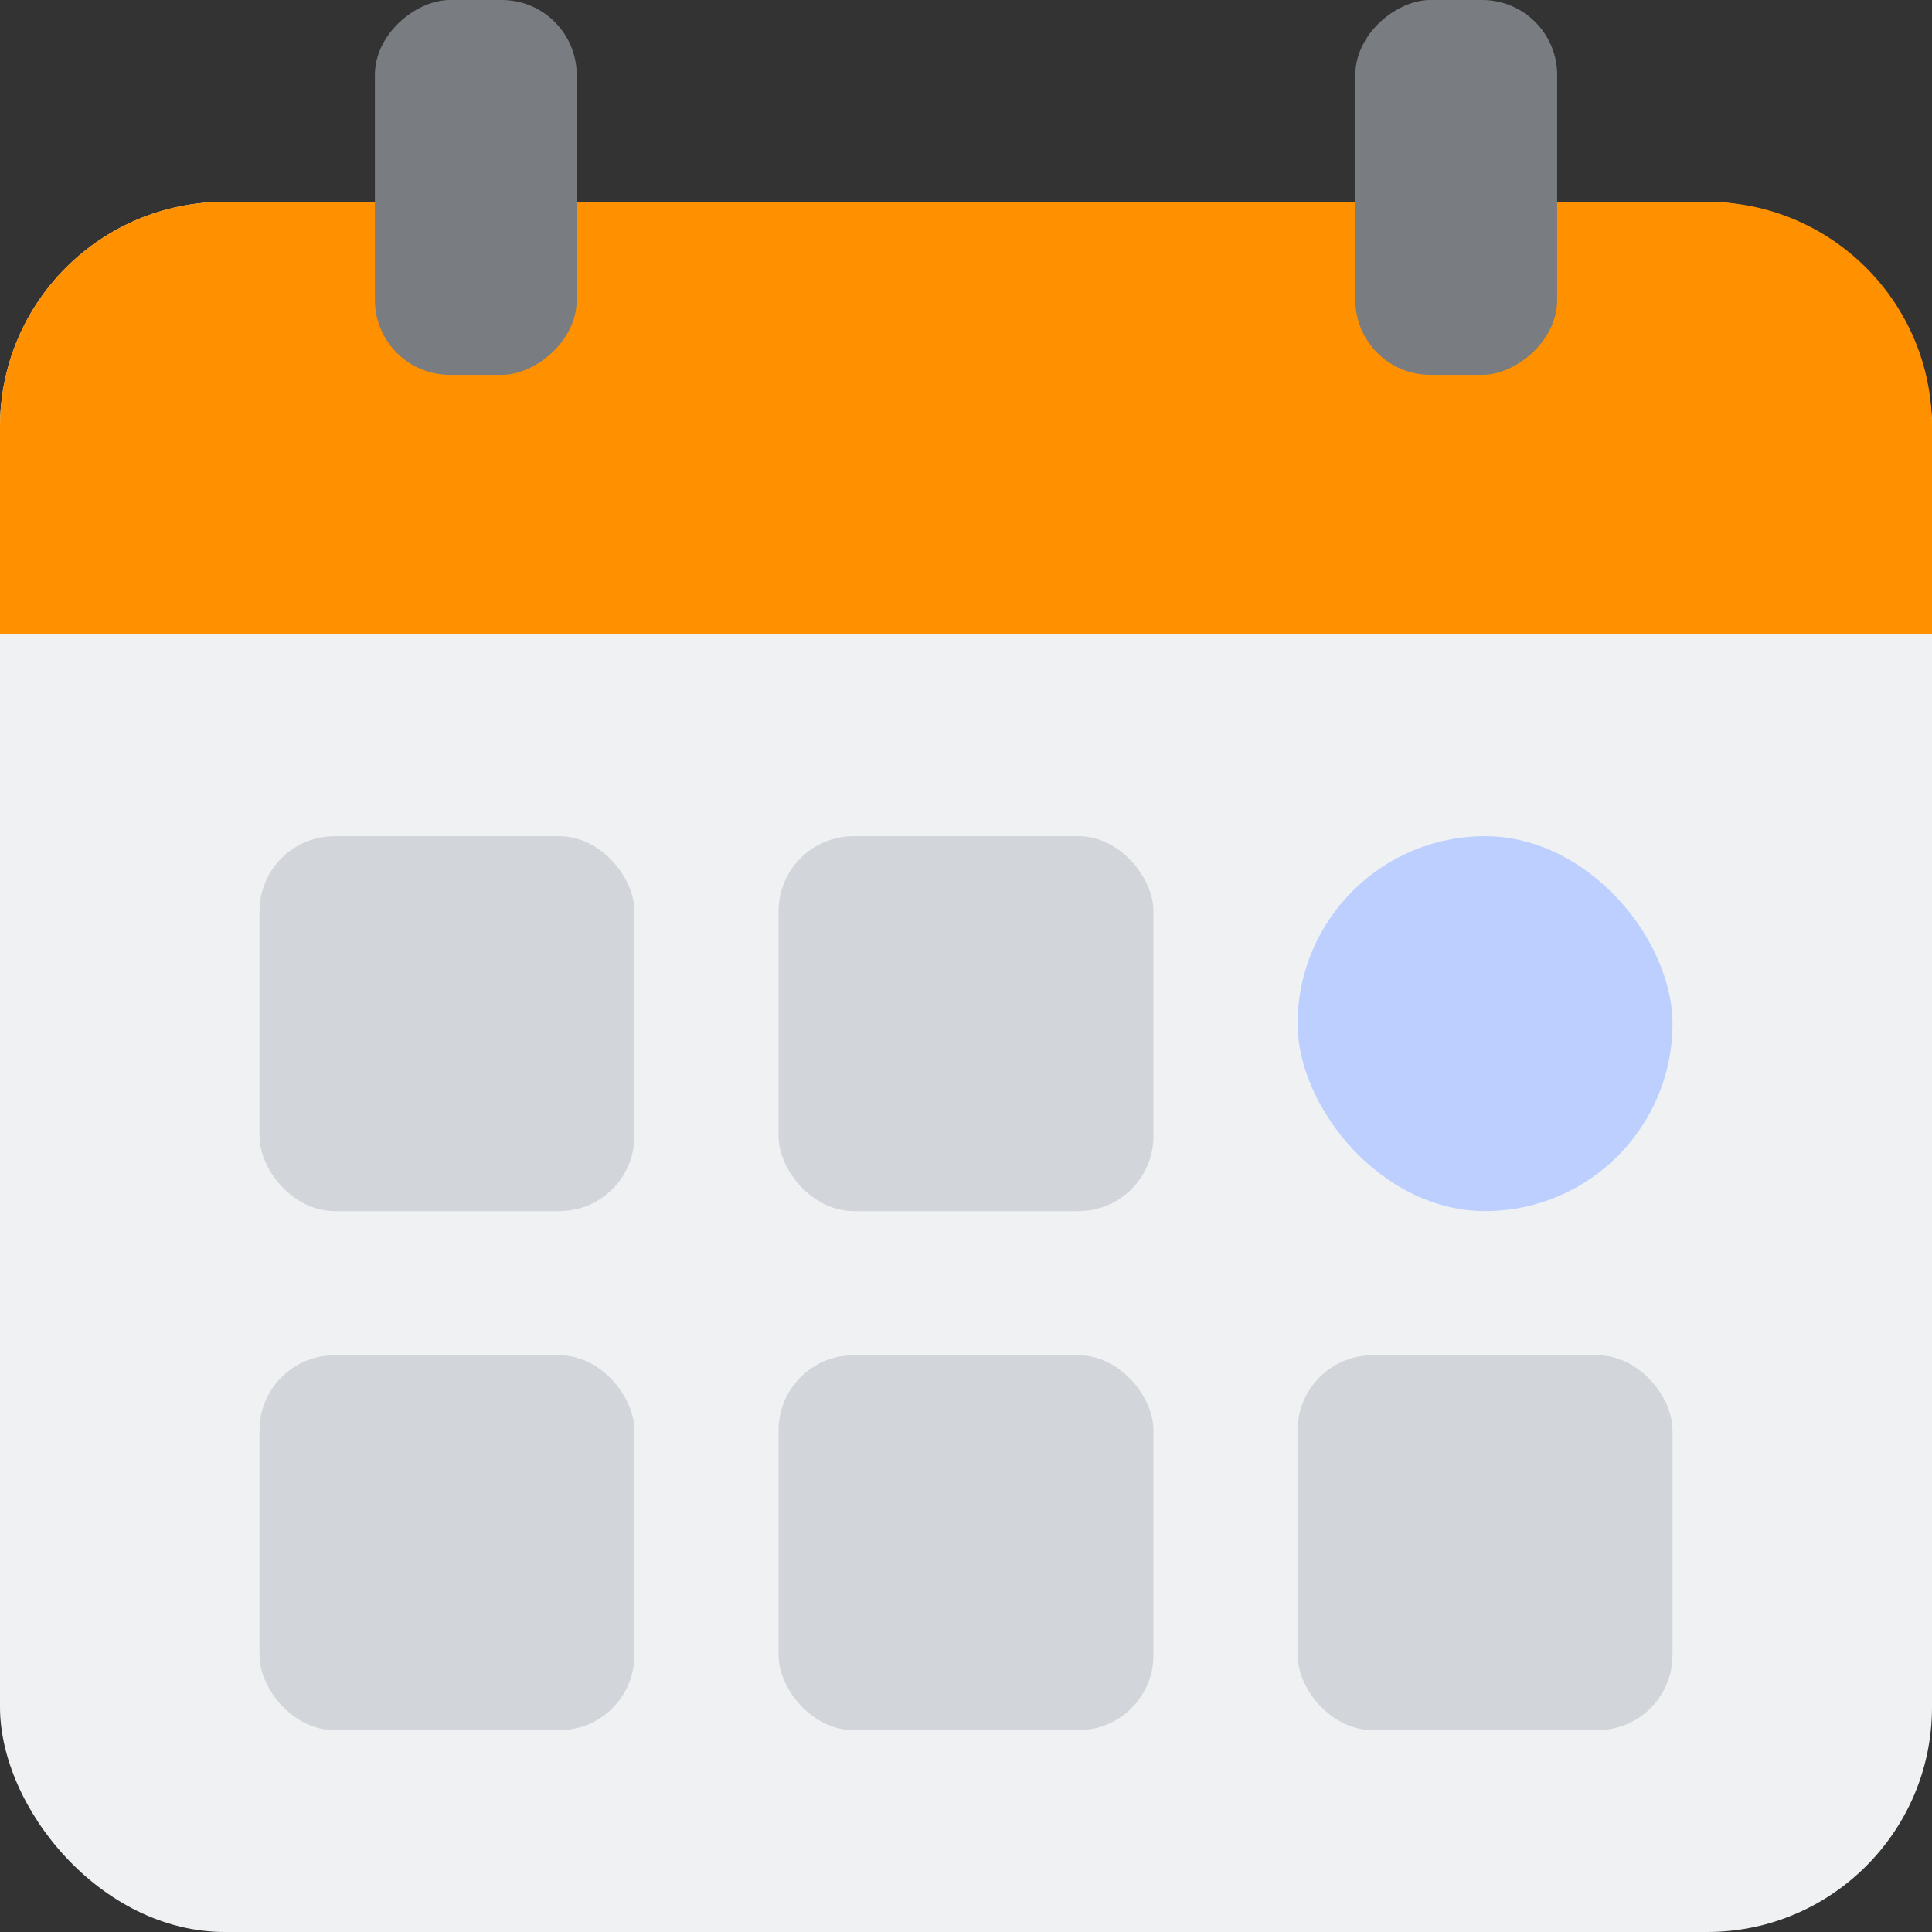 <svg width="53" height="53" viewBox="0 0 53 53" fill="none" xmlns="http://www.w3.org/2000/svg">
<rect x="0" y="0" width="53" height="53" fill="#333333" stroke="none"/>
<rect y="5.537" width="53" height="47.463" rx="6.17" fill="#EFF1F3"/>
<path d="M0 11.707C0 8.3 2.762 5.537 6.17 5.537H46.83C50.237 5.537 53 8.3 53 11.707V17.403H0V11.707Z" fill="#FF9100"/>
<rect x="15.821" width="10.284" height="5.537" rx="2.057" transform="rotate(90 15.821 0)" fill="#797D81"/>
<rect x="42.717" width="10.284" height="5.537" rx="2.057" transform="rotate(90 42.717 0)" fill="#797D81"/>
<rect x="7.119" y="22.94" width="10.284" height="10.284" rx="2.057" fill="#D2D6DB"/>
<rect x="21.358" y="22.94" width="10.284" height="10.284" rx="2.057" fill="#D2D6DB"/>
<rect x="7.119" y="37.179" width="10.284" height="10.284" rx="2.057" fill="#D2D6DB"/>
<rect x="21.358" y="37.179" width="10.284" height="10.284" rx="2.057" fill="#D2D6DB"/>
<rect x="35.597" y="37.179" width="10.284" height="10.284" rx="2.057" fill="#D2D6DB"/>
<rect x="35.597" y="22.94" width="10.284" height="10.284" rx="5.142" fill="#BCCFFF"/>
</svg>
